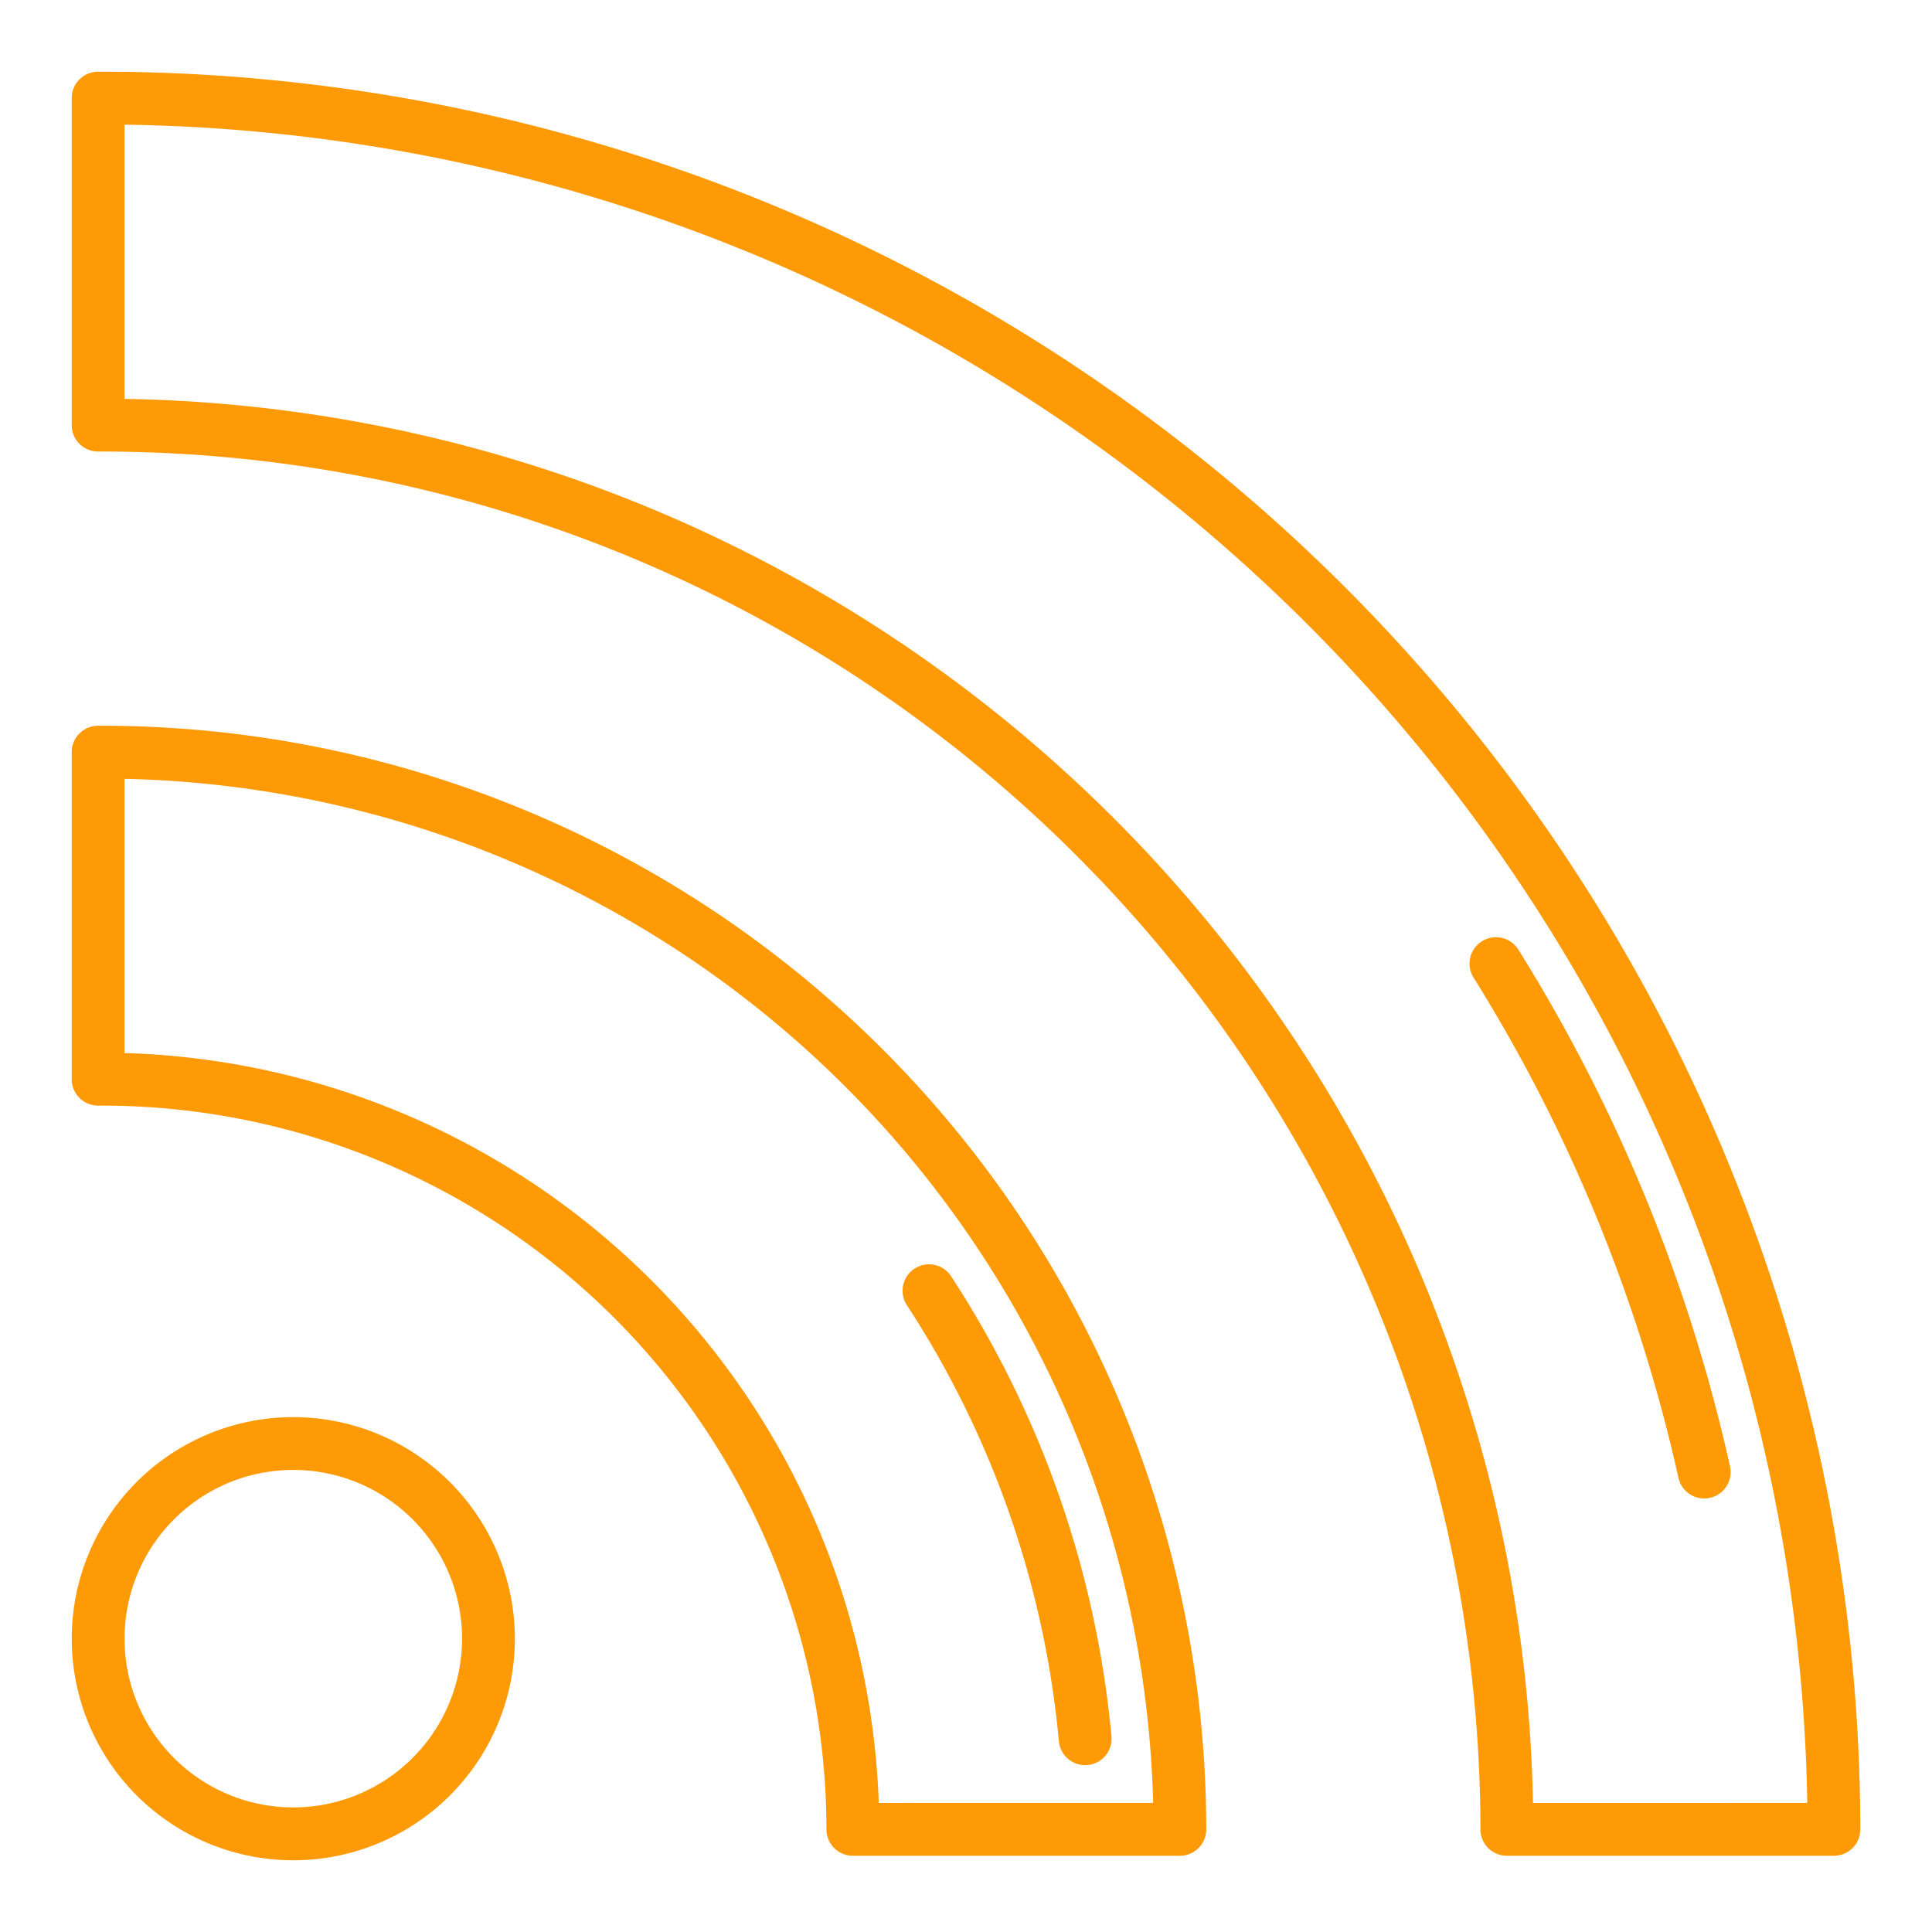 <?xml version="1.0"?>
<svg xmlns="http://www.w3.org/2000/svg" id="Layer_1" height="512" viewBox="0 0 128 128" width="512" data-name="Layer 1" class=""><g><path d="m19.433 93.888a14.68 14.68 0 1 0 14.68 14.68 14.7 14.7 0 0 0 -14.68-14.68zm0 25.859a11.18 11.18 0 1 1 11.18-11.18 11.192 11.192 0 0 1 -11.18 11.18z" data-original="#000000" class="active-path" style="fill:#FE9A06" data-old_color="#000000"/><path d="m6.8 4.75h-.3a1.75 1.75 0 0 0 -1.75 1.75v21.666a1.75 1.75 0 0 0 1.75 1.75h.3a91.385 91.385 0 0 1 91.284 91.284 1.75 1.75 0 0 0 1.75 1.75h21.666a1.75 1.75 0 0 0 1.75-1.75 116.579 116.579 0 0 0 -116.45-116.45zm94.765 114.7a94.889 94.889 0 0 0 -93.315-93.023v-18.167a113.084 113.084 0 0 1 111.487 111.187z" data-original="#000000" class="active-path" style="fill:#FE9A06" data-old_color="#000000"/><path d="m111.2 97.9a1.75 1.75 0 1 0 3.416-.762 109.592 109.592 0 0 0 -14.019-34.22 1.75 1.75 0 1 0 -2.97 1.852 106.122 106.122 0 0 1 13.573 33.13z" data-original="#000000" class="active-path" style="fill:#FE9A06" data-old_color="#000000"/><path d="m6.8 48.082h-.3a1.75 1.75 0 0 0 -1.75 1.75v21.668a1.75 1.75 0 0 0 1.75 1.75h.3a48.005 48.005 0 0 1 47.954 47.95 1.75 1.75 0 0 0 1.75 1.75h21.665a1.75 1.75 0 0 0 1.75-1.75 73.2 73.2 0 0 0 -73.119-73.118zm51.421 71.366a51.514 51.514 0 0 0 -49.971-49.681v-18.167a69.7 69.7 0 0 1 68.15 67.847z" data-original="#000000" class="active-path" style="fill:#FE9A06" data-old_color="#000000"/><path d="m70.153 115.356a1.75 1.75 0 0 0 1.741 1.591q.08 0 .161-.007a1.75 1.75 0 0 0 1.583-1.9 67.054 67.054 0 0 0 -10.623-30.483 1.75 1.75 0 1 0 -2.93 1.916 63.534 63.534 0 0 1 10.068 28.883z" data-original="#000000" class="active-path" style="fill:#FE9A06" data-old_color="#000000"/></g> </svg>
